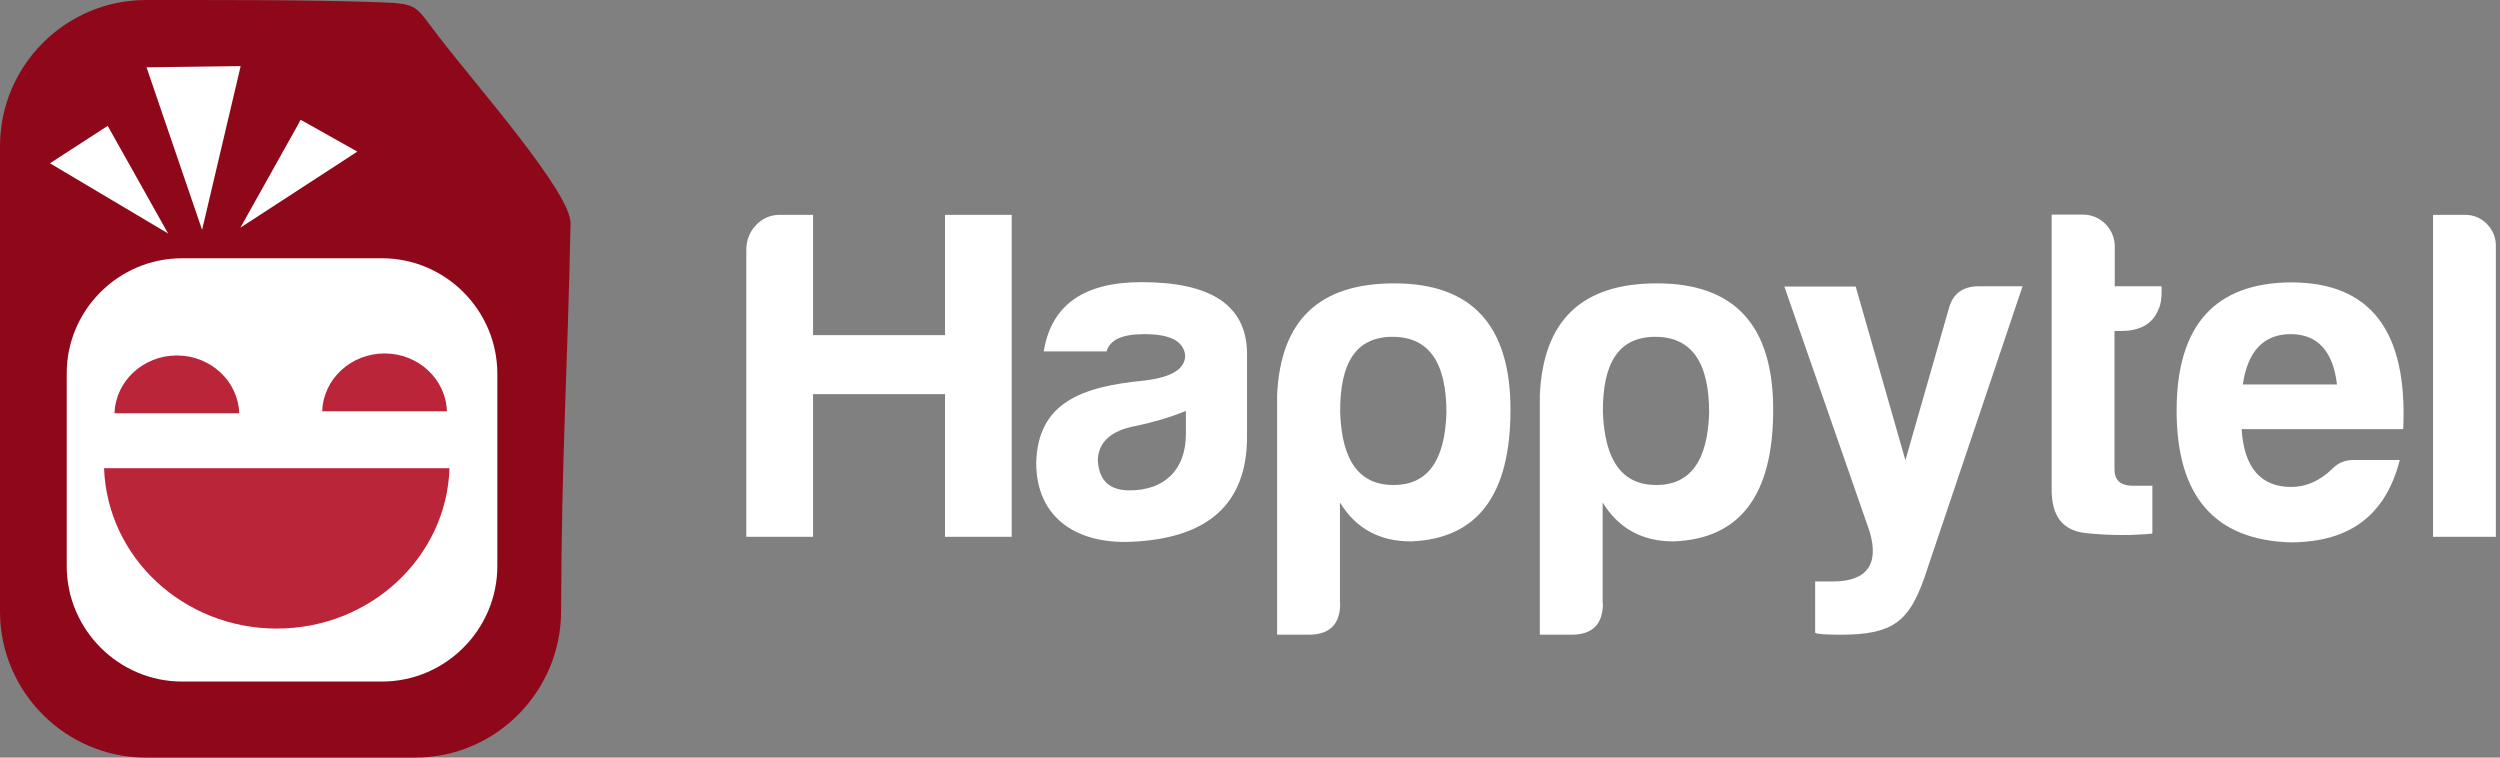 <svg width="198" height="60" viewBox="0 0 198 60" fill="none" xmlns="http://www.w3.org/2000/svg">
<rect x="0" y="0" width="198" height="60" fill="#808080" stroke="none"/>
<path d="M143.761 46.034V50.113C143.915 50.229 144.587 50.267 145.855 50.267C149.967 50.267 151.177 49.151 152.368 45.88L160.188 22.673H156.711C155.442 22.673 154.655 23.27 154.347 24.443L150.908 36.451L146.97 22.692H141.321L148.065 42.07C148.852 44.687 147.873 46.053 145.144 46.053H143.761V46.034ZM131.177 38.414C133.866 38.414 135.25 36.509 135.365 32.679C135.365 28.658 133.943 26.676 131.1 26.676C128.256 26.676 126.911 28.658 126.95 32.679C127.104 36.509 128.487 38.414 131.177 38.414ZM126.95 47.785C126.95 49.44 126.124 50.267 124.471 50.267H121.955V31.294C122.224 25.367 125.278 22.442 131.234 22.442C137.382 22.442 140.437 25.771 140.437 32.448C140.437 39.203 137.824 42.686 132.541 42.878C130.062 42.878 128.199 41.858 126.931 39.799V47.785H126.95ZM110.369 38.414C113.059 38.414 114.442 36.509 114.558 32.679C114.558 28.658 113.136 26.676 110.292 26.676C107.449 26.676 106.104 28.658 106.142 32.679C106.277 36.509 107.66 38.414 110.369 38.414ZM106.142 47.785C106.142 49.44 105.316 50.267 103.664 50.267H101.147V31.294C101.416 25.367 104.471 22.442 110.427 22.442C116.575 22.442 119.63 25.771 119.63 32.448C119.63 39.203 117.017 42.686 111.733 42.878C109.255 42.878 107.391 41.858 106.123 39.799V47.785H106.142ZM90.638 26.464C92.693 26.464 93.75 27.022 93.865 28.157C93.865 29.235 92.77 29.889 90.638 30.139C85.623 30.62 82.184 31.91 82.069 36.663C82.069 41.05 85.354 43.263 90.119 42.878C95.479 42.513 98.765 40.069 98.765 34.584V27.83C98.649 24.155 95.883 22.346 90.407 22.346C85.834 22.346 83.26 24.155 82.664 27.83H87.64C87.909 26.907 88.87 26.464 90.638 26.464ZM89.466 38.837C87.89 38.837 87.064 38.087 86.949 36.509C86.949 35.046 87.967 34.103 89.946 33.738C91.406 33.43 92.751 33.026 93.923 32.545V34.373C93.923 37.182 92.251 38.837 89.466 38.837ZM59.109 19.748V42.513H64.393V31.217H74.845V42.513H80.128V17.016H74.845V26.541H64.393V17.016H61.722C60.262 17.016 59.109 18.286 59.109 19.748Z" fill="white"/>
<path d="M195.27 17.015H192.696V42.512H197.672V19.44C197.672 18.131 196.577 17.015 195.27 17.015ZM181.418 26.464C183.551 26.464 184.78 27.811 185.088 30.447H177.633C178.017 27.811 179.285 26.464 181.418 26.464ZM190.064 36.431H186.394C185.722 36.431 185.164 36.662 184.703 37.143C183.724 38.086 182.648 38.567 181.476 38.567C179.036 38.567 177.729 37.028 177.537 33.988H190.333C190.698 26.233 187.758 22.365 181.456 22.365C175.424 22.403 172.388 25.771 172.388 32.525C172.388 39.279 175.385 42.762 181.38 42.955C186.298 42.955 188.988 40.626 190.064 36.431ZM171.197 23.154V22.673H167.489V19.517C167.489 18.131 166.355 16.996 164.972 16.996H162.493V38.664C162.455 40.877 163.358 42.031 165.222 42.224C167.085 42.416 168.853 42.416 170.467 42.262V38.471H168.93C167.95 38.471 167.469 38.029 167.469 37.201V26.213H167.988C169.295 26.213 170.467 25.79 170.966 24.462C171.139 24.135 171.197 23.596 171.197 23.154Z" fill="white"/>
<path fill-rule="evenodd" clip-rule="evenodd" d="M11.547 0.001C16.465 0.001 24.496 -0.019 29.357 0.155C33.257 0.289 32.7 0.251 34.756 2.906C37.734 6.793 45.246 15.28 45.189 17.704C44.939 29.769 44.478 35.966 44.439 48.435C44.42 54.785 39.252 60 32.892 60H11.547C5.207 60 0 54.804 0 48.435V11.566C0 5.196 5.207 0.001 11.547 0.001Z" fill="#8F081A"/>
<path fill-rule="evenodd" clip-rule="evenodd" d="M14.411 20.456H30.262C35.276 20.456 39.388 24.574 39.388 29.597V44.837C39.388 49.859 35.276 53.977 30.262 53.977H14.411C9.397 53.977 5.285 49.859 5.285 44.837V29.597C5.266 24.574 9.378 20.456 14.411 20.456Z" fill="white"/>
<path fill-rule="evenodd" clip-rule="evenodd" d="M35.601 37.081C35.371 44.124 29.338 49.782 21.922 49.782C14.525 49.782 8.492 44.144 8.242 37.081H35.601Z" fill="#BB2539"/>
<path fill-rule="evenodd" clip-rule="evenodd" d="M18.946 32.733C18.869 30.193 16.679 28.153 14.008 28.153C11.337 28.153 9.147 30.193 9.07 32.733H18.946Z" fill="#BB2539"/>
<path fill-rule="evenodd" clip-rule="evenodd" d="M35.395 32.572C35.318 30.032 33.128 27.993 30.457 27.993C27.787 27.993 25.596 30.032 25.52 32.572H35.395Z" fill="#BB2539"/>
<path fill-rule="evenodd" clip-rule="evenodd" d="M19.06 5.235L11.605 5.331L16.005 18.205L19.06 5.235Z" fill="white"/>
<path fill-rule="evenodd" clip-rule="evenodd" d="M8.53 9.968L3.957 12.931L13.314 18.493L8.53 9.968Z" fill="white"/>
<path fill-rule="evenodd" clip-rule="evenodd" d="M23.804 9.488L24.227 9.718L28.3 12.008L19.039 18.031L23.593 9.892L23.804 9.488Z" fill="white"/>
</svg>
